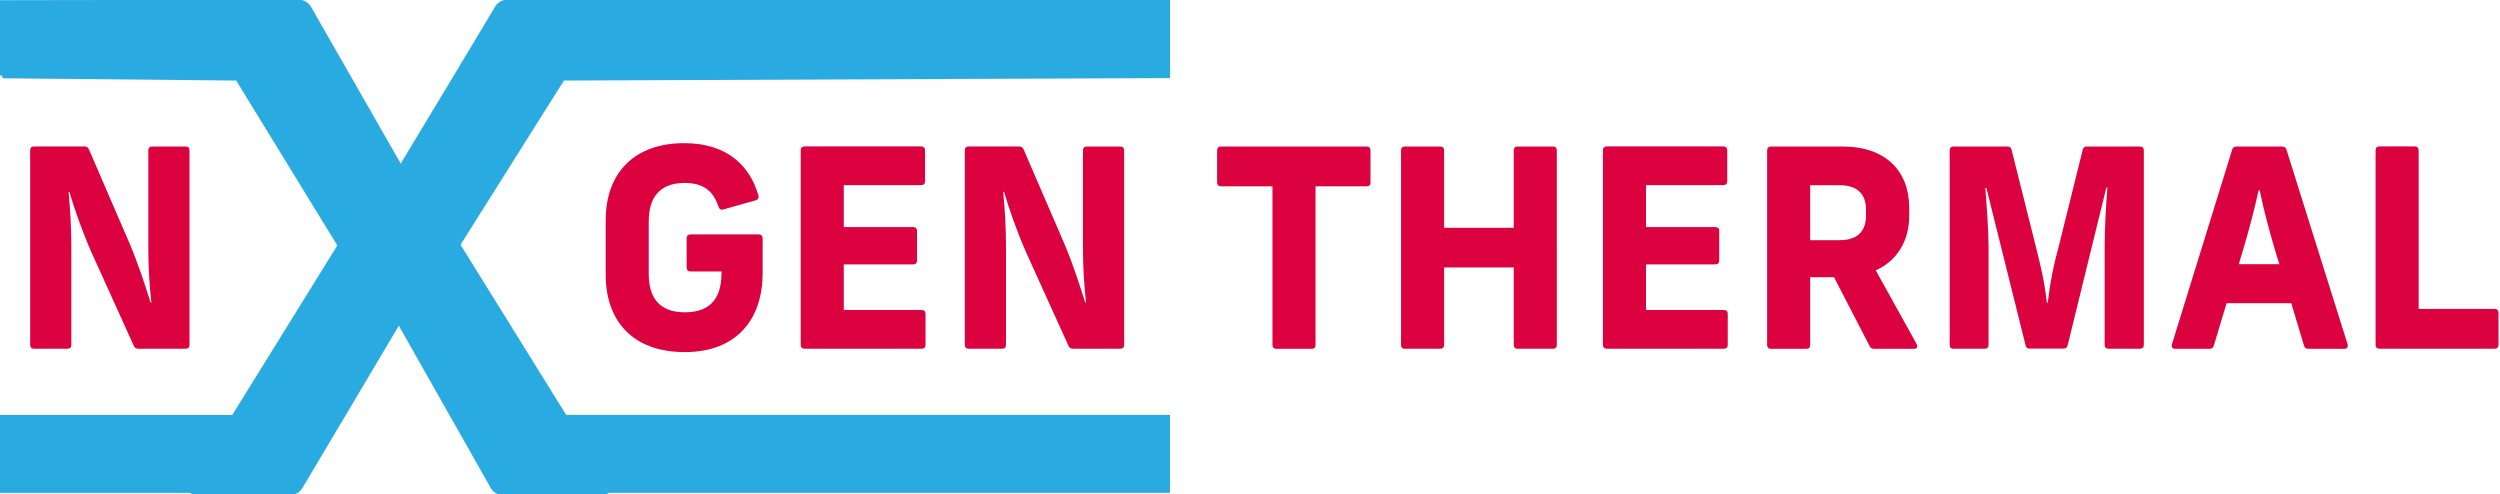 <?xml version="1.0" encoding="UTF-8"?>
<svg id="Layer_1" data-name="Layer 1" xmlns="http://www.w3.org/2000/svg" viewBox="0 0 251.99 49.83">
  <defs>
    <style>
      .cls-1 {
        fill: none;
      }

      .cls-2 {
        fill: #db023f;
      }

      .cls-3 {
        fill: #29abe2;
      }
    </style>
  </defs>
  <path class="cls-1" d="M23.4,41.84h0s10.59-17.1,10.59-17.1l-10.19-16.62H.23v-.28h-1v34h24.17ZM3.04,15.16c0-.25.14-.39.39-.39h5.07c.22,0,.39.08.47.31l4.09,9.47c.86,2.03,1.59,4.29,2.12,5.96h.08c-.2-1.75-.31-3.59-.31-5.54v-9.8c0-.25.14-.39.39-.39h3.37c.25,0,.39.14.39.39v19.61c0,.25-.14.39-.39.39h-4.76c-.22,0-.39-.08-.47-.31l-4.29-9.47c-.89-2.03-1.7-4.35-2.2-6.04h-.08c.17,1.76.28,3.65.28,5.6v9.83c0,.25-.14.39-.39.39h-3.37c-.25,0-.39-.14-.39-.39V15.16Z"/>
  <path class="cls-2" d="M3.43,35.15h3.37c.25,0,.39-.14.39-.39v-9.83c0-1.95-.11-3.84-.28-5.6h.08c.5,1.7,1.31,4.01,2.2,6.04l4.29,9.47c.08.22.25.31.47.31h4.76c.25,0,.39-.14.39-.39V15.16c0-.25-.14-.39-.39-.39h-3.37c-.25,0-.39.14-.39.39v9.8c0,1.95.11,3.79.31,5.54h-.08c-.53-1.67-1.25-3.93-2.12-5.96l-4.09-9.47c-.08-.22-.25-.31-.47-.31H3.43c-.25,0-.39.14-.39.39v19.61c0,.25.14.39.39.39Z"/>
  <path class="cls-2" d="M69.02,35.49c5.4,0,7.85-3.51,7.85-7.91v-3.56c0-.25-.14-.39-.39-.39h-6.88c-.25,0-.39.14-.39.39v2.95c0,.25.14.39.39.39h3.12v.22c0,2.23-.92,3.9-3.68,3.9s-3.65-1.67-3.65-3.9v-5.24c0-2.23.92-3.9,3.62-3.9,2.17,0,2.95,1.06,3.43,2.42.08.22.22.33.47.25l3.26-.92c.25-.08.33-.25.28-.47-.84-2.95-3.09-5.29-7.49-5.29-4.93,0-7.91,2.9-7.91,7.8v5.46c0,4.51,2.59,7.8,7.97,7.8Z"/>
  <path class="cls-2" d="M81.09,35.15h11.81c.25,0,.39-.14.39-.39v-3.12c0-.25-.14-.39-.39-.39h-7.85v-4.6h6.99c.25,0,.39-.14.39-.39v-2.98c0-.25-.14-.39-.39-.39h-6.99v-4.23h7.8c.25,0,.39-.14.39-.39v-3.12c0-.25-.14-.39-.39-.39h-11.75c-.25,0-.39.14-.39.39v19.61c0,.25.14.39.39.39Z"/>
  <path class="cls-2" d="M97.64,35.15h3.37c.25,0,.39-.14.39-.39v-9.83c0-1.95-.11-3.84-.28-5.6h.08c.5,1.7,1.31,4.01,2.2,6.04l4.29,9.47c.08.22.25.31.47.31h4.76c.25,0,.39-.14.39-.39V15.16c0-.25-.14-.39-.39-.39h-3.37c-.25,0-.39.14-.39.39v9.8c0,1.95.11,3.79.31,5.54h-.08c-.53-1.67-1.25-3.93-2.12-5.96l-4.09-9.47c-.08-.22-.25-.31-.47-.31h-5.07c-.25,0-.39.14-.39.39v19.61c0,.25.14.39.39.39Z"/>
  <path class="cls-2" d="M123.08,18.78h5.18v15.99c0,.25.14.39.39.39h3.56c.25,0,.39-.14.39-.39v-15.99h5.15c.25,0,.39-.14.39-.39v-3.23c0-.25-.14-.39-.39-.39h-14.68c-.25,0-.39.14-.39.39v3.23c0,.25.14.39.39.39Z"/>
  <path class="cls-2" d="M141.61,35.15h3.56c.25,0,.39-.14.39-.39v-7.8h7.02v7.8c0,.25.14.39.39.39h3.56c.25,0,.39-.14.39-.39V15.16c0-.25-.14-.39-.39-.39h-3.56c-.25,0-.39.14-.39.39v7.8h-7.02v-7.8c0-.25-.14-.39-.39-.39h-3.56c-.25,0-.39.14-.39.39v19.61c0,.25.14.39.39.39Z"/>
  <path class="cls-2" d="M161.95,35.15h11.81c.25,0,.39-.14.39-.39v-3.12c0-.25-.14-.39-.39-.39h-7.85v-4.6h6.99c.25,0,.39-.14.39-.39v-2.98c0-.25-.14-.39-.39-.39h-6.99v-4.23h7.8c.25,0,.39-.14.39-.39v-3.12c0-.25-.14-.39-.39-.39h-11.75c-.25,0-.39.14-.39.39v19.61c0,.25.14.39.39.39Z"/>
  <path class="cls-2" d="M193.19,34.68l-4.12-7.43c2.17-.98,3.37-2.98,3.37-5.49v-.83c0-3.63-2.32-6.16-6.69-6.16h-7.24c-.25,0-.39.14-.39.39v19.61c0,.25.14.39.39.39h3.56c.26,0,.39-.14.39-.39v-6.83h2.4l3.59,6.94c.09.19.25.28.45.28h4.01c.31,0,.42-.2.28-.48ZM188.09,21.7c0,1.56-.81,2.51-2.67,2.51h-2.96v-5.54h2.96c1.86,0,2.67.95,2.67,2.48v.55Z"/>
  <path class="cls-2" d="M196.9,35.15h3.15c.25,0,.39-.14.39-.39v-9.86c0-1.64-.2-4.37-.33-5.96h.11l3.95,15.87c.06.25.2.33.42.33h3.4c.22,0,.36-.08.42-.33l3.9-15.9h.11c-.14,1.62-.28,4.35-.28,5.99v9.86c0,.25.14.39.39.39h3.17c.25,0,.39-.14.39-.39V15.16c0-.25-.14-.39-.39-.39h-5.35c-.22,0-.36.08-.42.33l-2.42,9.75c-.56,2.03-.84,3.51-1.11,5.68h-.08c-.25-2.17-.61-3.65-1.11-5.65l-2.45-9.78c-.06-.25-.2-.33-.42-.33h-5.43c-.25,0-.39.14-.39.39v19.61c0,.25.14.39.39.39Z"/>
  <path class="cls-2" d="M236.63,34.71l-6.16-19.61c-.05-.22-.22-.33-.44-.33h-4.6c-.22,0-.39.11-.44.33l-6.07,19.61c-.09.25.05.45.33.45h3.45c.23,0,.39-.11.45-.34l1.28-4.26h6.52l1.28,4.26c.05.23.22.34.44.34h3.62c.28,0,.42-.2.34-.45ZM225.66,26.63l.39-1.3c.61-2.01,1.28-4.6,1.61-6.16h.11c.36,1.87.95,4.01,1.56,6.1l.42,1.36h-4.09Z"/>
  <path class="cls-2" d="M239.84,35.15h11.61c.25,0,.39-.14.39-.39v-3.23c0-.25-.14-.39-.39-.39h-7.66v-15.99c0-.25-.14-.39-.39-.39h-3.56c-.25,0-.39.14-.39.39v19.61c0,.25.14.39.39.39Z"/>
  <path class="cls-3" d="M57.08,41.84h0s-10.66-17.17-10.66-17.17l10.42-16.55,61.1-.25V0L51.13-.03c-.33,0-.6.09-.84.28-.12.07-.23.19-.33.33l-4.53,7.55-5.04,8.36-4.78-8.36L31.32.64c-.09-.16-.23-.28-.37-.39-.21-.16-.49-.28-.79-.28L-.77.02v7.59H.23v.28l23.58.23,10.19,16.62-10.59,17.09h0s-24.17,0-24.17,0v7.85h19.92c.14.13.36.22.66.22h9.47c.27,0,.5-.09.7-.22h.02c.19-.12.33-.28.44-.44l4.41-7.41h0,0s5.34-9,5.34-9l5.09,8.99h0s0,0,0,0l4.2,7.41c.12.19.26.33.42.44h.02c.2.13.41.22.66.22h10.1c.29,0,.52-.09.66-.22h56.58v-7.85h-60.83Z"/>
</svg>